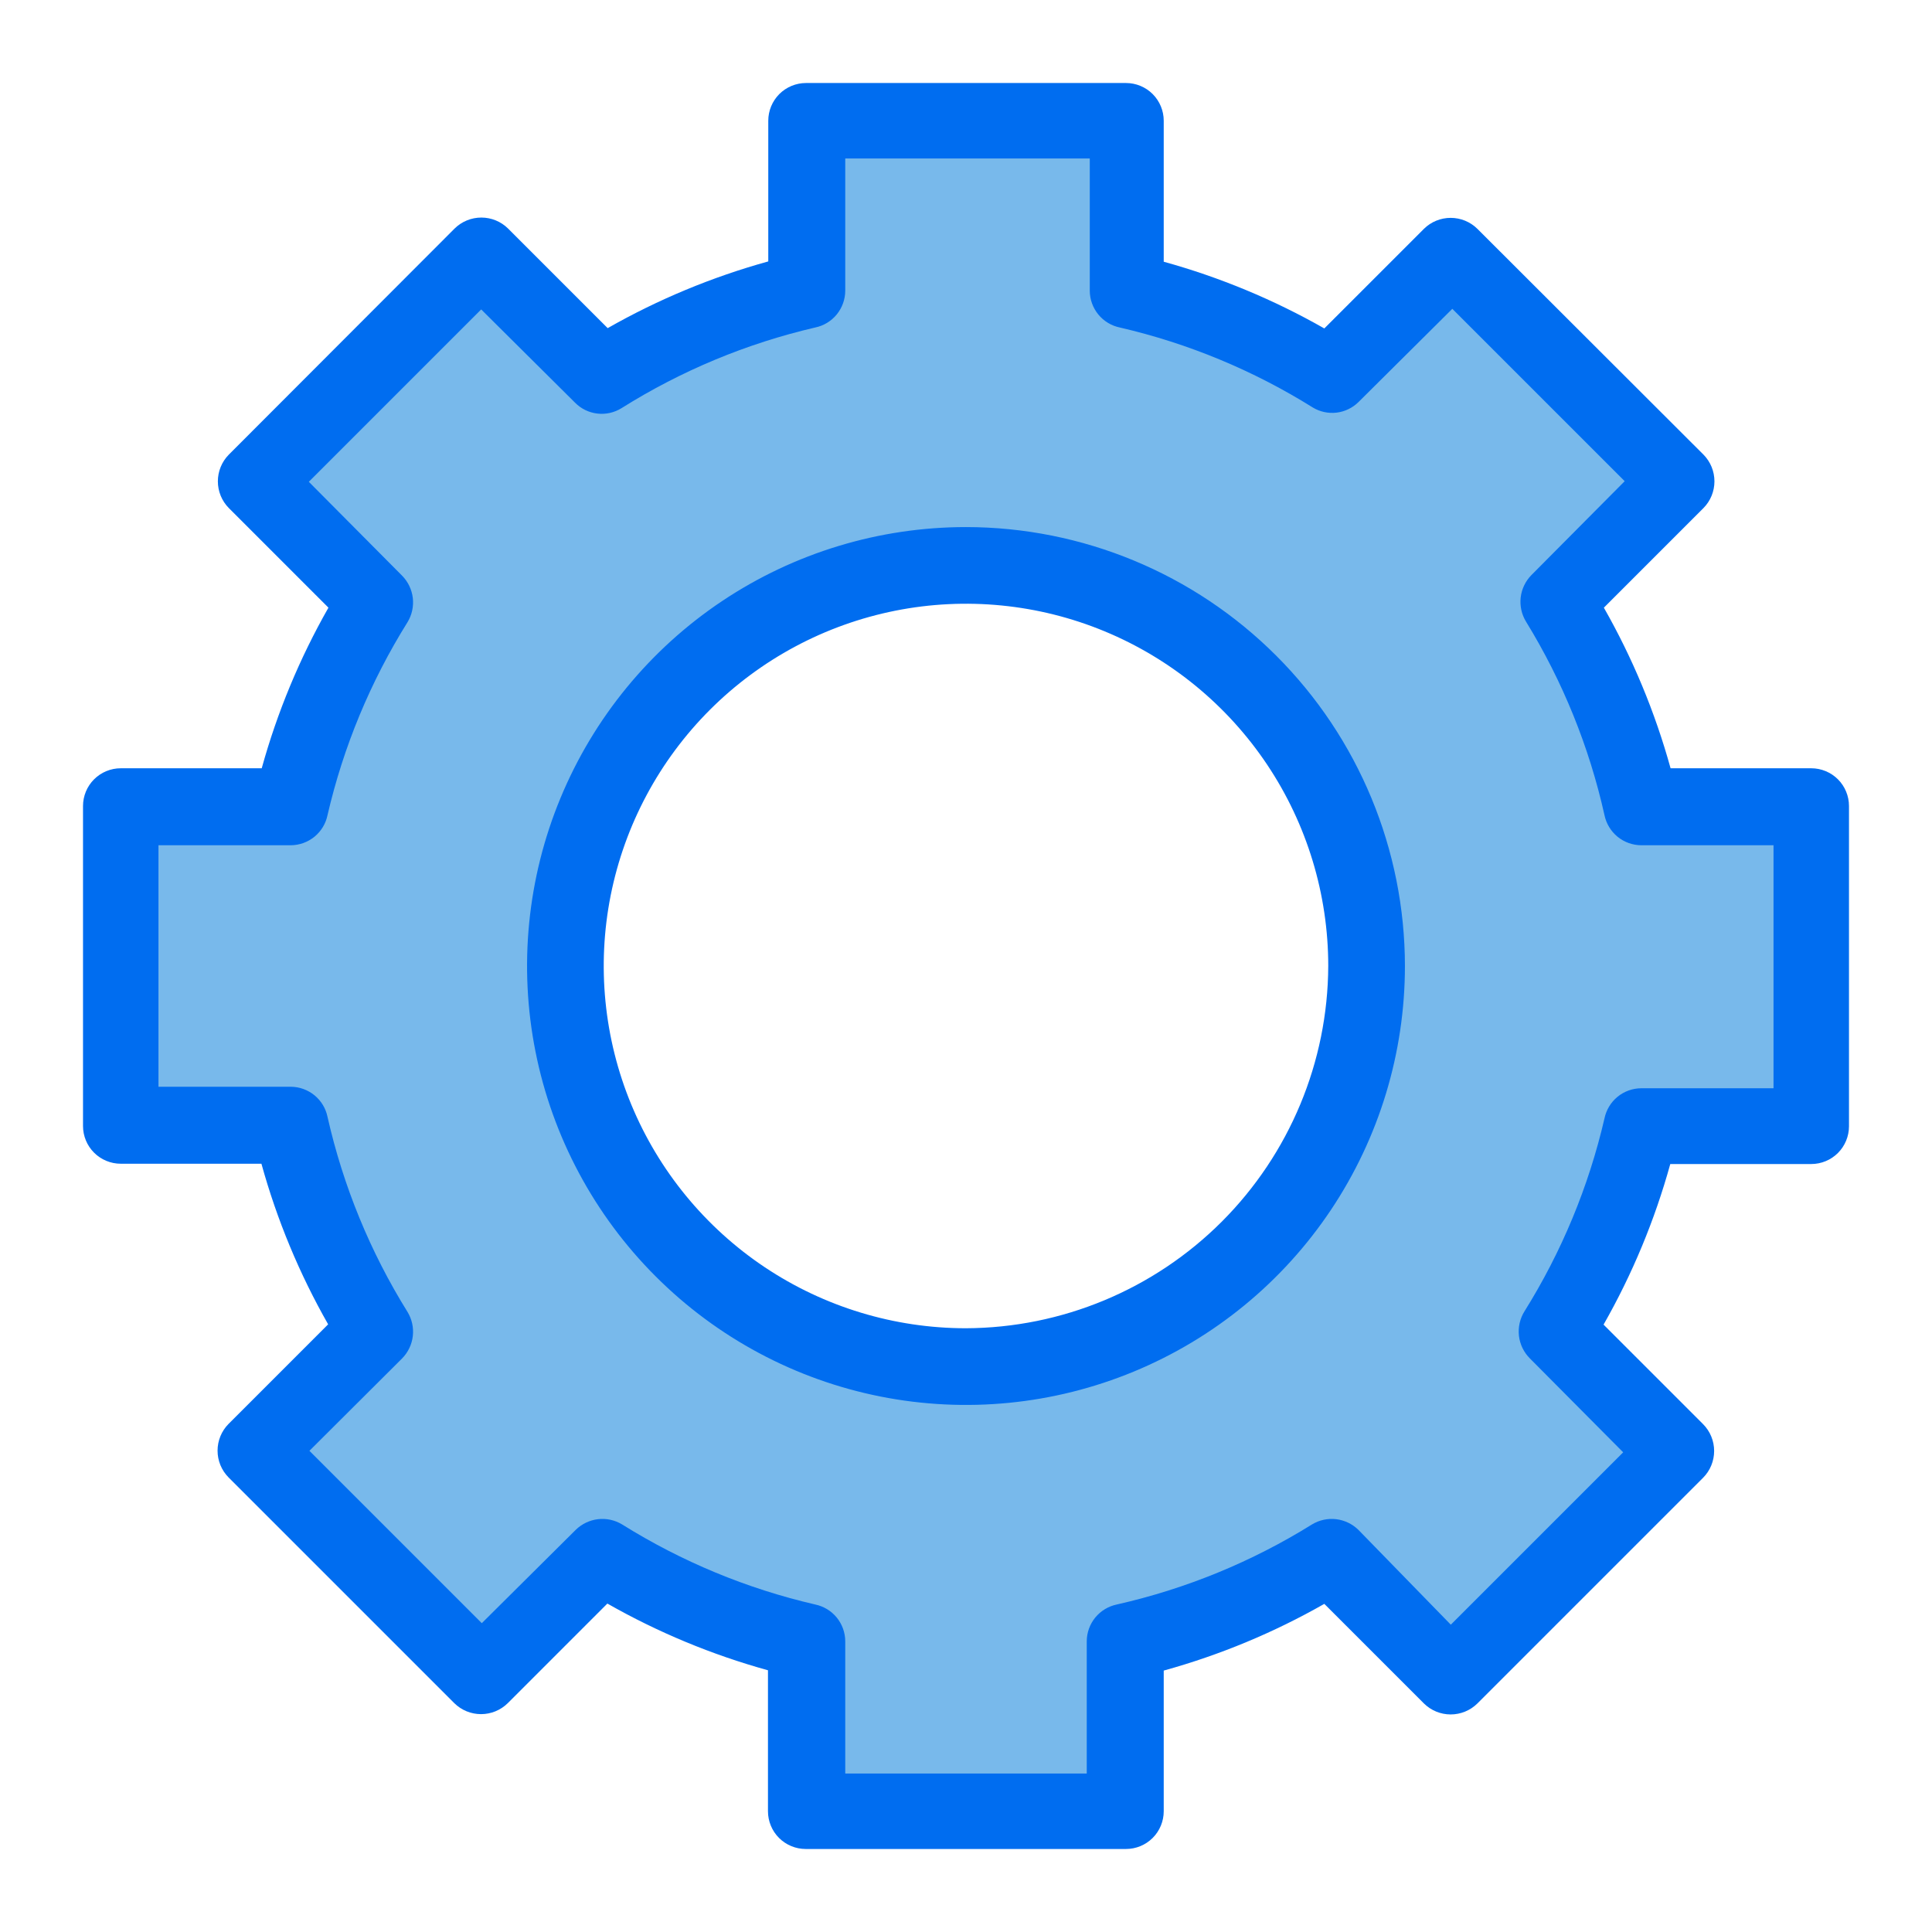 <?xml version="1.0" encoding="UTF-8" standalone="no"?> <svg width="64" height="64" viewBox="0 0 64 64" fill="none" xmlns="http://www.w3.org/2000/svg">
<path d="M54.46 37.27L60 36.89L59.84 26.66L54.21 26.93L51.8 19.93L55.6 15.81L48.3 8.39L44 12.52L37.21 9.14L37.54 4L26.82 4.32L26.34 9.84L20.07 12.44L16.07 8.91L8.55 16.11L12.3 20.11L9.52 26.61L3.57 26.71L3.89 36.89L9.25 37L12 44L8.71 48.14L15.71 55.48L19.71 51.75L26.86 54.43L27 60.21H36.85L37.32 54.86L44.03 51.75L48.1 55.54L55.23 48.14L52 44.07L54.46 37.27ZM32.23 44.93C29.633 44.93 27.095 44.16 24.935 42.717C22.776 41.275 21.093 39.224 20.099 36.825C19.106 34.425 18.846 31.785 19.352 29.238C19.859 26.692 21.11 24.352 22.946 22.516C24.782 20.679 27.122 19.429 29.669 18.922C32.215 18.416 34.855 18.676 37.255 19.669C39.654 20.663 41.705 22.346 43.147 24.505C44.59 26.665 45.36 29.203 45.36 31.8C45.361 33.525 45.023 35.233 44.363 36.826C43.704 38.42 42.737 39.868 41.517 41.087C40.298 42.307 38.85 43.274 37.256 43.933C35.663 44.593 33.955 44.931 32.23 44.93V44.93Z" fill="#78B9EB"/>
<path d="M32 17.46C29.124 17.46 26.313 18.313 23.922 19.91C21.531 21.508 19.667 23.779 18.567 26.436C17.466 29.093 17.178 32.016 17.739 34.837C18.3 37.657 19.685 40.248 21.719 42.281C23.752 44.315 26.343 45.7 29.163 46.261C31.984 46.822 34.907 46.534 37.564 45.433C40.221 44.333 42.492 42.469 44.09 40.078C45.687 37.687 46.54 34.876 46.54 32C46.537 28.145 45.005 24.448 42.278 21.722C39.552 18.995 35.855 17.463 32 17.46V17.46ZM32 44C29.627 44 27.306 43.296 25.333 41.978C23.36 40.659 21.822 38.785 20.913 36.592C20.005 34.399 19.767 31.987 20.23 29.659C20.694 27.331 21.837 25.193 23.515 23.515C25.193 21.837 27.331 20.694 29.659 20.23C31.987 19.767 34.4 20.005 36.592 20.913C38.785 21.822 40.659 23.36 41.978 25.333C43.296 27.306 44 29.627 44 32C43.987 35.178 42.718 38.223 40.471 40.471C38.223 42.718 35.178 43.987 32 44V44Z" fill="#006DF0"/>
<path d="M60 25.45H55.34C54.826 23.592 54.084 21.805 53.13 20.13L56.43 16.83C56.663 16.594 56.793 16.276 56.793 15.945C56.793 15.614 56.663 15.296 56.43 15.06L48.94 7.58C48.704 7.347 48.386 7.217 48.055 7.217C47.724 7.217 47.406 7.347 47.17 7.58L43.87 10.88C42.195 9.926 40.408 9.184 38.55 8.67V4C38.55 3.668 38.418 3.351 38.184 3.116C37.95 2.882 37.632 2.75 37.3 2.75H26.7C26.369 2.75 26.05 2.882 25.816 3.116C25.582 3.351 25.45 3.668 25.45 4V8.66C23.592 9.174 21.805 9.916 20.13 10.87L16.83 7.57C16.594 7.337 16.276 7.207 15.945 7.207C15.614 7.207 15.296 7.337 15.06 7.57L7.58 15.06C7.347 15.296 7.217 15.614 7.217 15.945C7.217 16.276 7.347 16.594 7.58 16.83L10.88 20.13C9.926 21.805 9.184 23.592 8.67 25.45H4C3.668 25.45 3.351 25.582 3.116 25.816C2.882 26.05 2.75 26.369 2.75 26.7V37.3C2.75 37.632 2.882 37.95 3.116 38.184C3.351 38.418 3.668 38.55 4 38.55H8.66C9.174 40.408 9.916 42.195 10.87 43.87L7.57 47.17C7.337 47.406 7.207 47.724 7.207 48.055C7.207 48.386 7.337 48.704 7.57 48.94L15.05 56.42C15.286 56.653 15.604 56.783 15.935 56.783C16.266 56.783 16.584 56.653 16.82 56.42L20.12 53.12C21.795 54.074 23.582 54.816 25.44 55.33V60C25.44 60.331 25.572 60.65 25.806 60.884C26.041 61.118 26.358 61.25 26.69 61.25H37.3C37.632 61.25 37.95 61.118 38.184 60.884C38.418 60.65 38.55 60.331 38.55 60V55.34C40.408 54.826 42.195 54.084 43.87 53.13L47.17 56.43C47.406 56.663 47.724 56.793 48.055 56.793C48.386 56.793 48.704 56.663 48.94 56.43L56.42 48.95C56.653 48.714 56.783 48.396 56.783 48.065C56.783 47.734 56.653 47.416 56.42 47.18L53.12 43.88C54.074 42.205 54.816 40.418 55.33 38.56H60C60.331 38.56 60.65 38.428 60.884 38.194C61.118 37.959 61.25 37.642 61.25 37.31V26.7C61.25 26.369 61.118 26.05 60.884 25.816C60.65 25.582 60.331 25.45 60 25.45ZM58.75 36.05H54.37C54.083 36.051 53.804 36.151 53.582 36.333C53.36 36.515 53.208 36.769 53.15 37.05C52.626 39.312 51.73 41.471 50.5 43.44C50.349 43.682 50.285 43.968 50.317 44.252C50.35 44.535 50.478 44.799 50.68 45L53.77 48.11L48.06 53.82L45 50.68C44.8 50.483 44.54 50.358 44.261 50.325C43.982 50.292 43.7 50.354 43.46 50.5C41.47 51.738 39.286 52.633 37 53.15C36.718 53.208 36.465 53.36 36.283 53.582C36.101 53.804 36.001 54.083 36 54.37V58.75H28V54.37C27.999 54.083 27.899 53.804 27.717 53.582C27.535 53.36 27.282 53.208 27 53.15C24.738 52.626 22.579 51.73 20.61 50.5C20.37 50.354 20.088 50.292 19.809 50.325C19.53 50.358 19.27 50.483 19.07 50.68L15.96 53.77L10.25 48.06L13.32 45C13.517 44.8 13.642 44.54 13.675 44.261C13.707 43.982 13.646 43.7 13.5 43.46C12.262 41.47 11.367 39.286 10.85 37C10.793 36.718 10.64 36.465 10.418 36.283C10.195 36.101 9.917 36.001 9.63 36H5.25V28H9.63C9.917 27.999 10.195 27.899 10.418 27.717C10.64 27.535 10.793 27.282 10.85 27C11.374 24.738 12.27 22.579 13.5 20.61C13.646 20.37 13.707 20.088 13.675 19.809C13.642 19.53 13.517 19.27 13.32 19.07L10.23 15.96L15.94 10.25L19.05 13.34C19.248 13.541 19.509 13.668 19.788 13.7C20.068 13.733 20.351 13.669 20.59 13.52C22.564 12.28 24.73 11.378 27 10.85C27.282 10.793 27.535 10.64 27.717 10.418C27.899 10.195 27.999 9.917 28 9.63V5.25H36.1V9.63C36.101 9.917 36.201 10.195 36.383 10.418C36.565 10.64 36.819 10.793 37.1 10.85C39.362 11.374 41.521 12.27 43.49 13.5C43.726 13.642 44.002 13.701 44.276 13.669C44.549 13.636 44.804 13.513 45 13.32L48.11 10.23L53.82 15.94L50.73 19.05C50.533 19.25 50.408 19.51 50.375 19.789C50.343 20.068 50.404 20.35 50.55 20.59C51.765 22.568 52.644 24.734 53.15 27C53.208 27.282 53.36 27.535 53.582 27.717C53.804 27.899 54.083 27.999 54.37 28H58.75V36.05Z" fill="#006DF0"/>
</svg>

